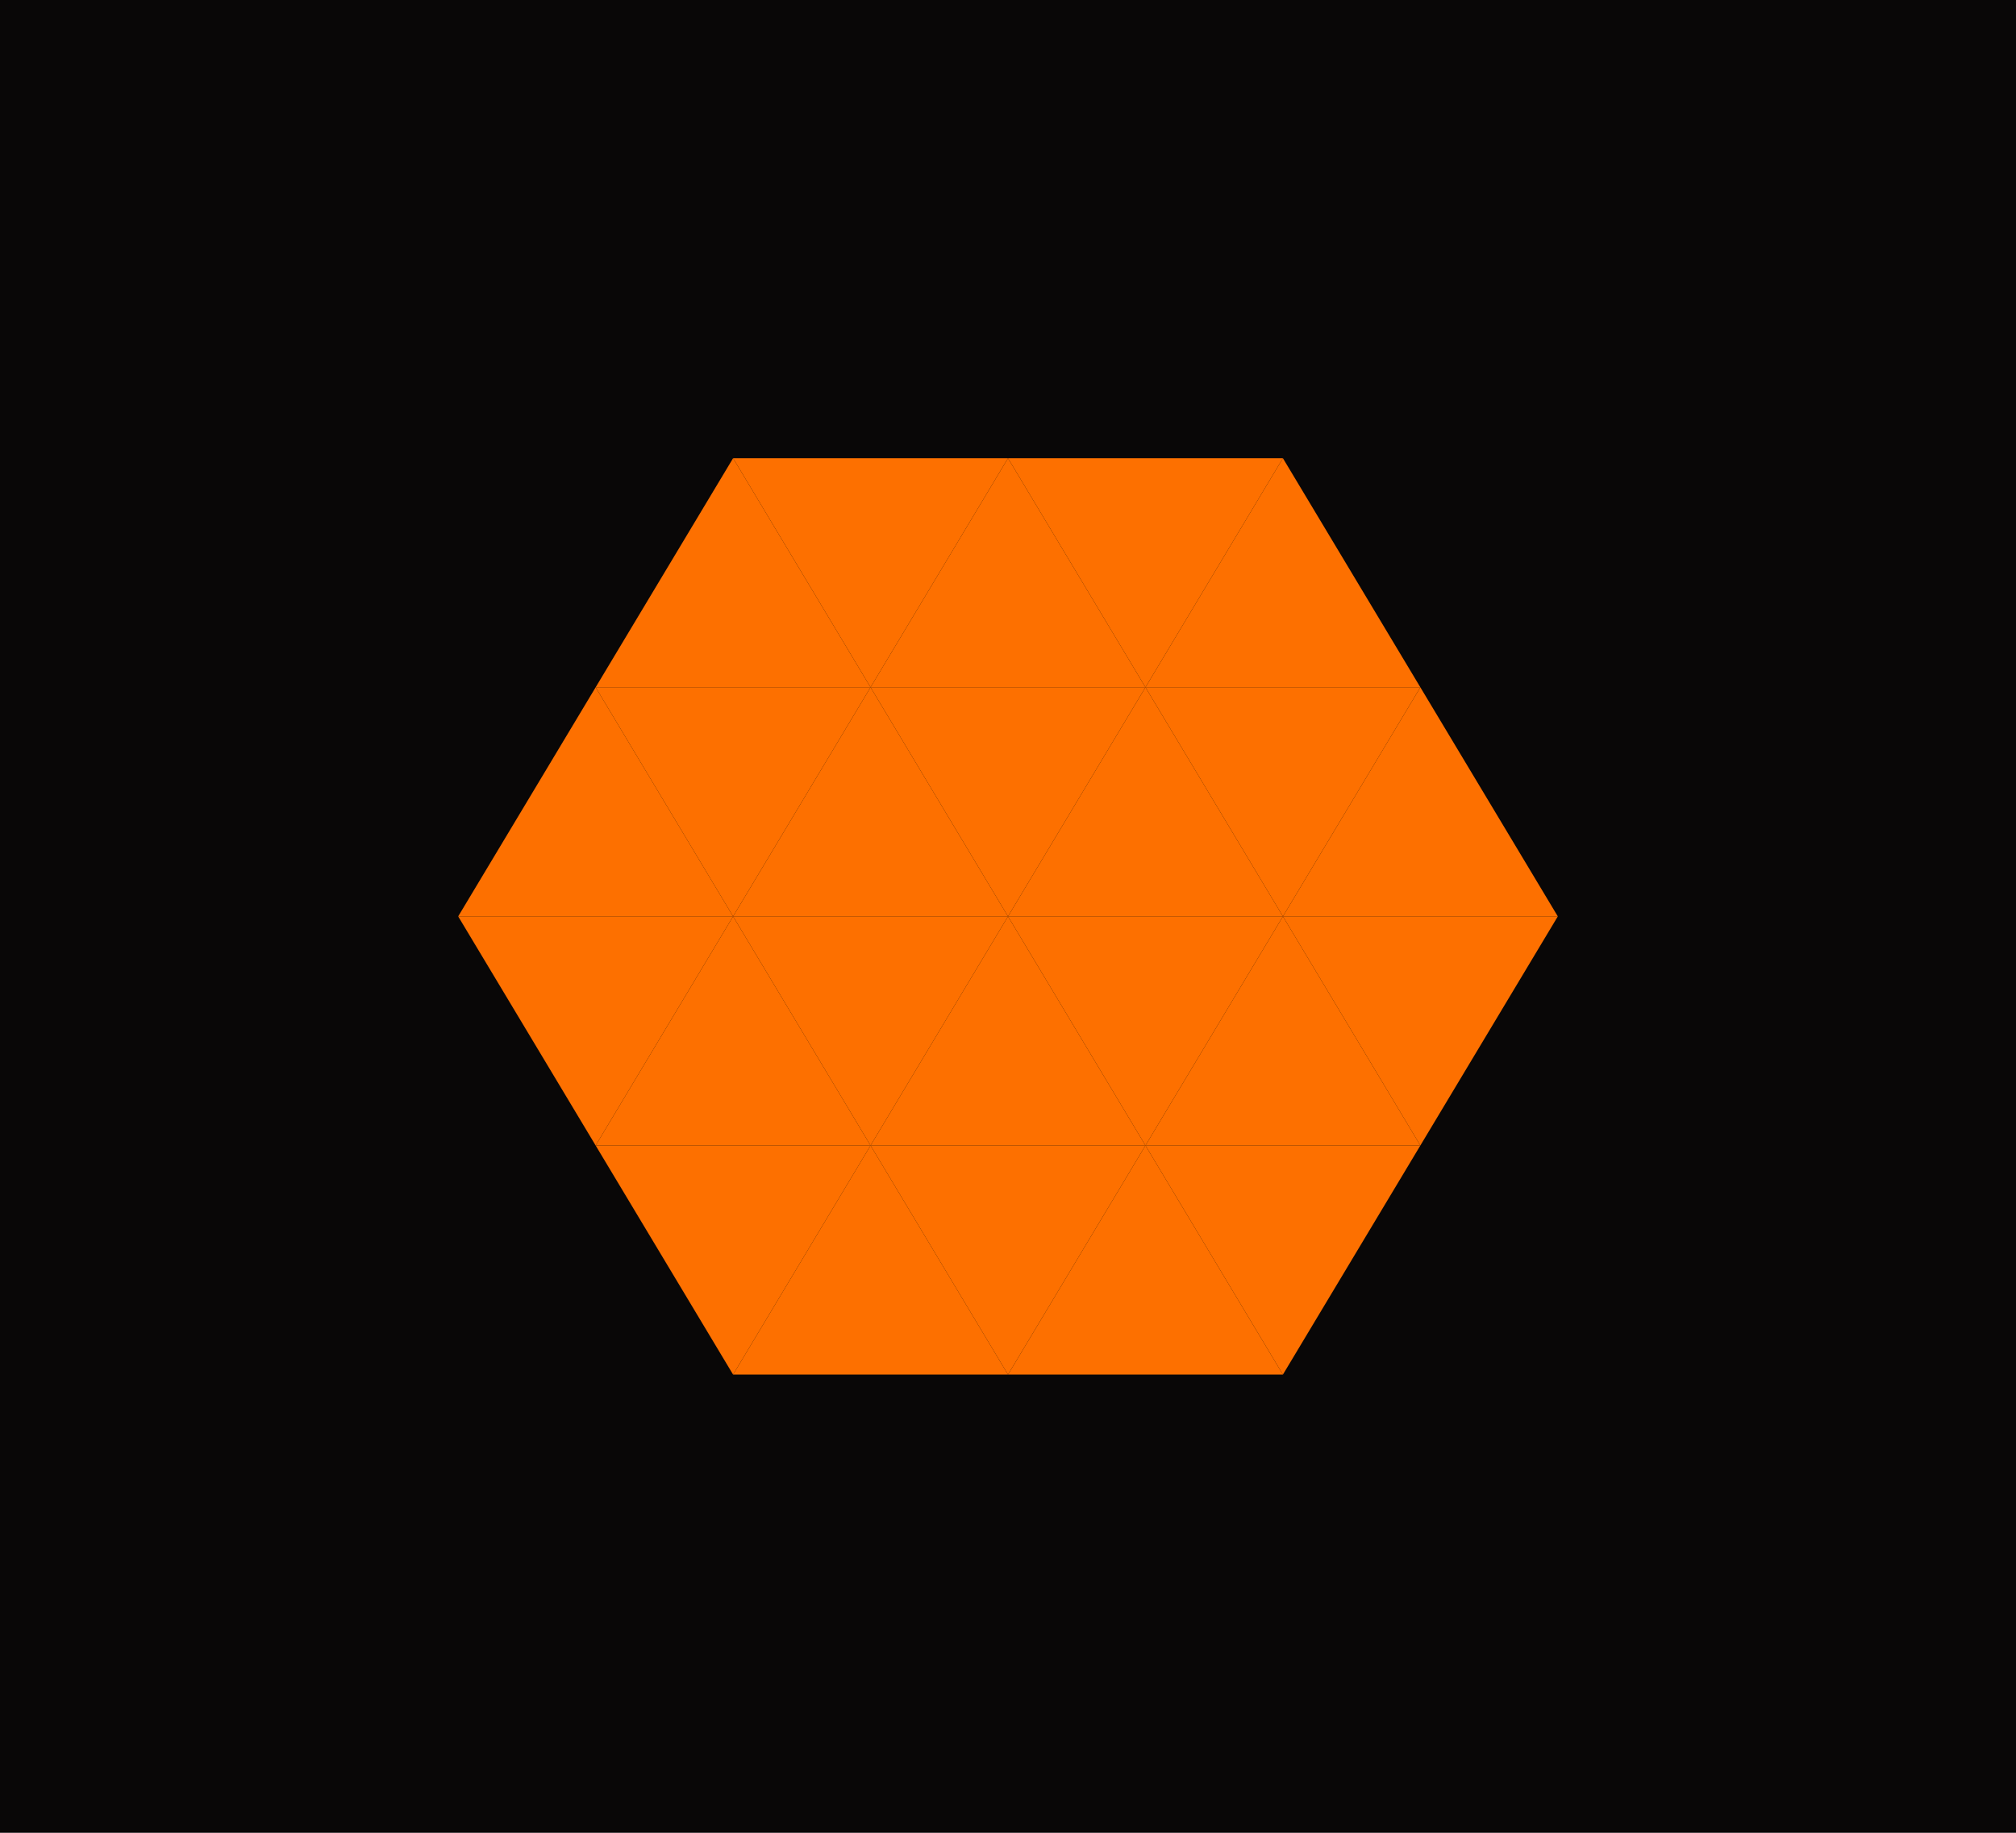 <svg width="88" height="80" version="1.1" xmlns="http://www.w3.org/2000/svg" xmlns:xlink="http://www.w3.org/1999/xlink">
	<defs>
		<style>
			use {
				animation: blink 1s infinite;
			}

			g#outer-ring use:nth-child(1) {
				animation-delay: -0.06s;
			}
			g#outer-ring use:nth-child(2) {
				animation-delay: -0.12s;
			}
			g#outer-ring use:nth-child(3) {
				animation-delay: -0.18s;
			}
			g#outer-ring use:nth-child(4) {
				animation-delay: -0.24s;
			}
			g#outer-ring use:nth-child(5) {
				animation-delay: -0.3s;
			}
			g#outer-ring use:nth-child(6) {
				animation-delay: -0.36s;
			}
			g#outer-ring use:nth-child(7) {
				animation-delay: -0.42s;
			}
			g#outer-ring use:nth-child(8) {
				animation-delay: -0.48s;
			}
			g#outer-ring use:nth-child(9) {
				animation-delay: -0.54s;
			}
			g#outer-ring use:nth-child(10) {
				animation-delay: -0.6s;
			}
			g#outer-ring use:nth-child(11) {
				animation-delay: -0.66s;
			}
			g#outer-ring use:nth-child(12) {
				animation-delay: -0.72s;
			}
			g#outer-ring use:nth-child(13) {
				animation-delay: -0.78s;
			}
			g#outer-ring use:nth-child(14) {
				animation-delay: -0.84s;
			}
			g#outer-ring use:nth-child(15) {
				animation-delay: -0.9s;
			}
			g#outer-ring use:nth-child(16) {
				animation-delay: -0.96s;
			}

			g#inner-ring use:nth-child(1) {
				animation-delay: -0.27s;
			}
			g#inner-ring use:nth-child(2) {
				animation-delay: -0.45s;
			}
			g#inner-ring use:nth-child(3) {
				animation-delay: -0.63s;
			}
			g#inner-ring use:nth-child(4) {
				animation-delay: -0.81s;
			}
			g#inner-ring use:nth-child(5) {
				animation-delay: -0.99s;
			}
			g#inner-ring use:nth-child(6) {
				animation-delay: -1.17s;
			}

			@keyframes blink {
				0% {
					opacity: 0.1;
				}
				30% {
					opacity: 1;
				}
				100% {
					opacity: 0.1;
				}
			}
		</style>
		<filter id="glow" x="-20" y="-20" width="88" height="80">
			<feGaussianBlur stdDeviation="15"/>
			<feComponentTransfer>
				<feFuncA type="linear" slope="2"/>
			</feComponentTransfer>
			<feMerge>
				<feMergeNode/>
				<feMergeNode in="SourceGraphic"/>
			</feMerge>
		</filter>
		<polygon id="down" points="0 0 12 0 6 10" fill="#fd7000"/>
		<polygon id="up" points="0 10 12 10 6 0" fill="#fd7000"/>
	</defs>

	<rect x="0" y="0" width="88" height="80" fill="#090707"/>

	<g id="ring" filter="url(#glow)">
		<g id="outer-ring">
			<use x="26" y="20" xlink:href="#up"/>
			<use x="26" y="30" xlink:href="#down"/>
			<use x="20" y="30" xlink:href="#up"/>
			<use x="20" y="40" xlink:href="#down"/>
			<use x="26" y="40" xlink:href="#up"/>
			<use x="26" y="50" xlink:href="#down"/>
			<use x="32" y="50" xlink:href="#up"/>
			<use x="38" y="50" xlink:href="#down"/>
			<use x="44" y="50" xlink:href="#up"/>
			<use x="50" y="50" xlink:href="#down"/>
			<use x="50" y="40" xlink:href="#up"/>
			<use x="56" y="40" xlink:href="#down"/>
			<use x="56" y="30" xlink:href="#up"/>
			<use x="50" y="30" xlink:href="#down"/>
			<use x="50" y="20" xlink:href="#up"/>
			<use x="44" y="20" xlink:href="#down"/>
			<use x="38" y="20" xlink:href="#up"/>
			<use x="32" y="20" xlink:href="#down"/>
		</g>

		<g id="inner-ring">
			<use x="32" y="40" xlink:href="#down"/>
			<use x="38" y="40" xlink:href="#up"/>
			<use x="44" y="40" xlink:href="#down"/>
			<use x="44" y="30" xlink:href="#up"/>
			<use x="38" y="30" xlink:href="#down"/>
			<use x="32" y="30" xlink:href="#up"/>
		</g>
	</g>
</svg>
